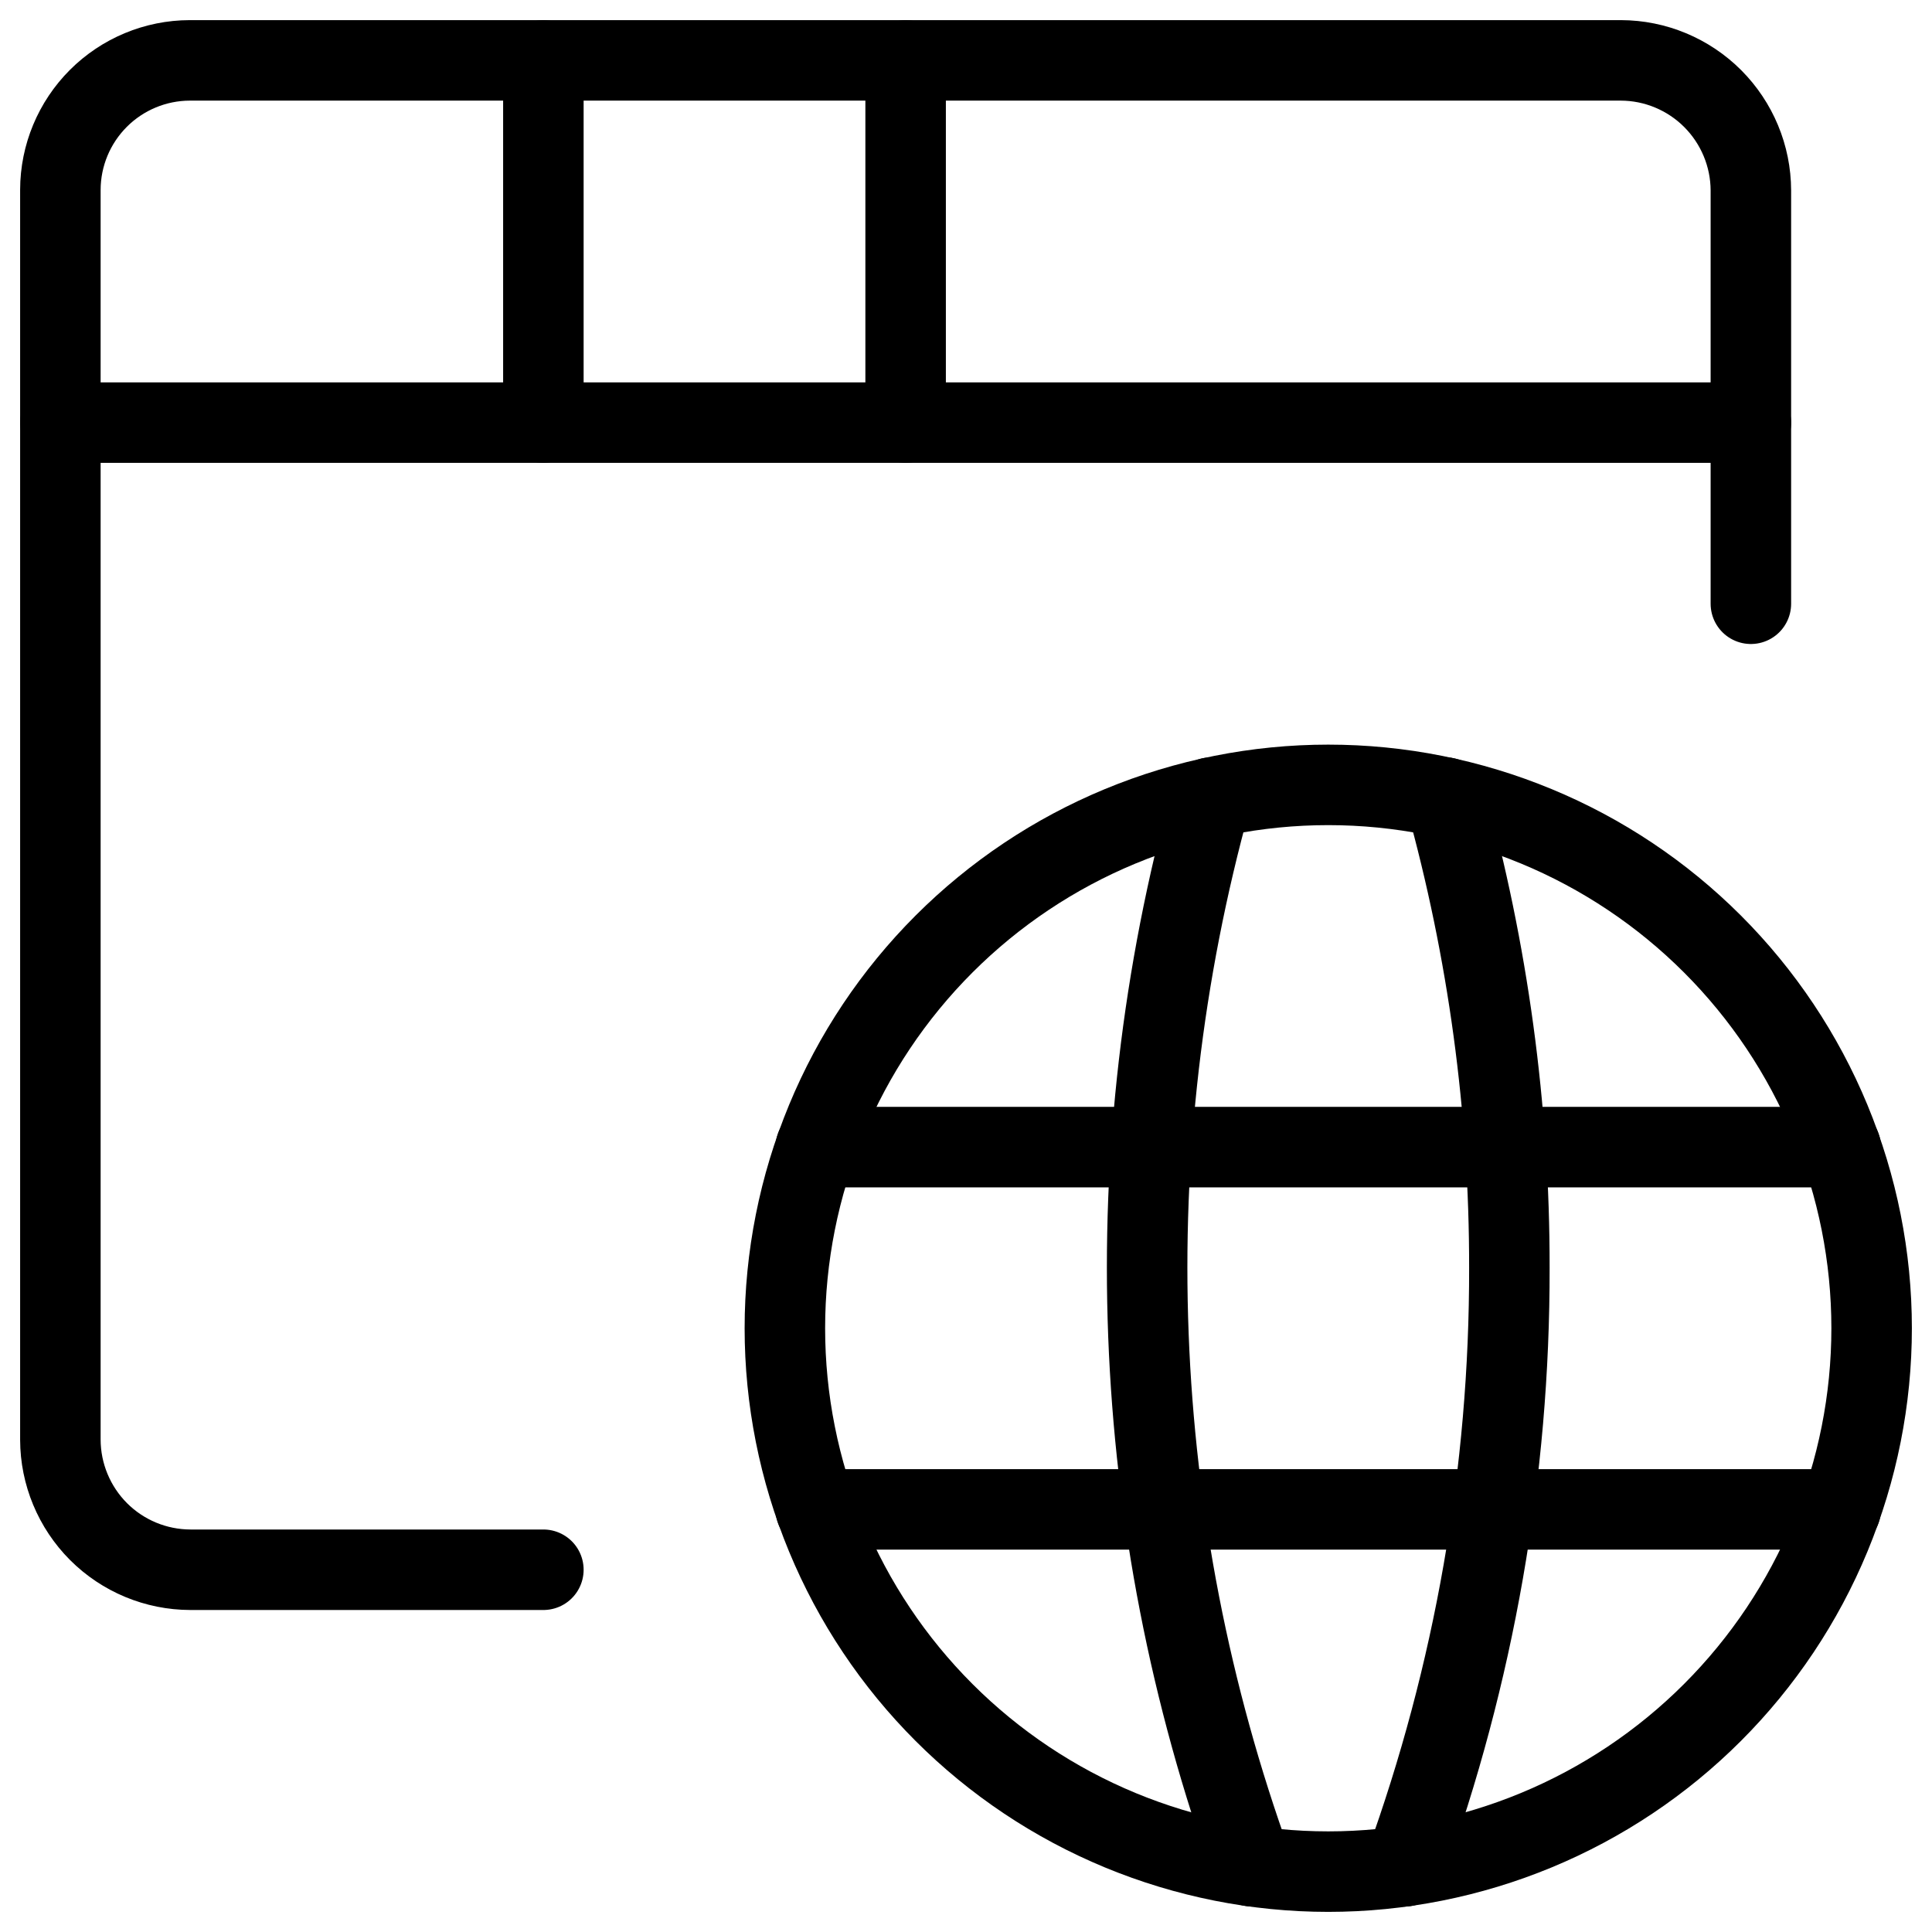 <svg xmlns="http://www.w3.org/2000/svg" fill="none" viewBox="0 0 24 24" id="Network-Browser--Streamline-Ultimate">
  <desc>
    Network Browser Streamline Icon: https://streamlinehq.com
  </desc>
  <path stroke="#000000" stroke-linecap="round" stroke-linejoin="round" d="M9.75 16.5c0 0.886 0.175 1.764 0.514 2.583 0.339 0.819 0.836 1.563 1.463 2.19 0.627 0.627 1.371 1.124 2.19 1.463 0.819 0.339 1.697 0.514 2.583 0.514 0.886 0 1.764 -0.175 2.583 -0.514 0.819 -0.339 1.563 -0.836 2.19 -1.463 0.627 -0.627 1.124 -1.371 1.463 -2.19 0.339 -0.819 0.514 -1.697 0.514 -2.583 0 -0.886 -0.175 -1.764 -0.514 -2.583 -0.339 -0.819 -0.836 -1.563 -1.463 -2.19 -0.627 -0.627 -1.371 -1.124 -2.19 -1.463 -0.819 -0.339 -1.697 -0.514 -2.583 -0.514 -0.886 0 -1.764 0.175 -2.583 0.514 -0.819 0.339 -1.563 0.836 -2.19 1.463 -0.627 0.627 -1.124 1.371 -1.463 2.19 -0.339 0.819 -0.514 1.697 -0.514 2.583Z" stroke-width="1"></path>
  <path stroke="#000000" stroke-linecap="round" stroke-linejoin="round" d="M10.134 18.75h12.732" stroke-width="1"></path>
  <path stroke="#000000" stroke-linecap="round" stroke-linejoin="round" d="M10.134 14.25h12.732" stroke-width="1"></path>
  <path stroke="#000000" stroke-linecap="round" stroke-linejoin="round" d="M15.044 9.908c-1.211 4.371 -1.033 9.011 0.51 13.276" stroke-width="1"></path>
  <path stroke="#000000" stroke-linecap="round" stroke-linejoin="round" d="M17.956 9.908c0.529 1.902 0.796 3.868 0.794 5.842 0.004 2.535 -0.436 5.051 -1.3 7.434" stroke-width="1"></path>
  <path stroke="#000000" stroke-linecap="round" stroke-linejoin="round" d="M21.75 7.5V2.366c-0.001 -0.428 -0.172 -0.838 -0.474 -1.141C20.973 0.922 20.563 0.751 20.135 0.75H2.357c-0.426 0.001 -0.834 0.171 -1.135 0.472C0.921 1.523 0.751 1.931 0.75 2.357v15.528c0.001 0.428 0.172 0.838 0.474 1.141 0.303 0.303 0.713 0.473 1.141 0.474H6.75" stroke-width="1"></path>
  <path stroke="#000000" stroke-linecap="round" stroke-linejoin="round" d="M0.75 5.25h21" stroke-width="1"></path>
  <path stroke="#000000" stroke-linecap="round" stroke-linejoin="round" d="M6.75 0.75v4.5" stroke-width="1"></path>
  <path stroke="#000000" stroke-linecap="round" stroke-linejoin="round" d="M11.25 0.75v4.5" stroke-width="1"></path>
</svg>